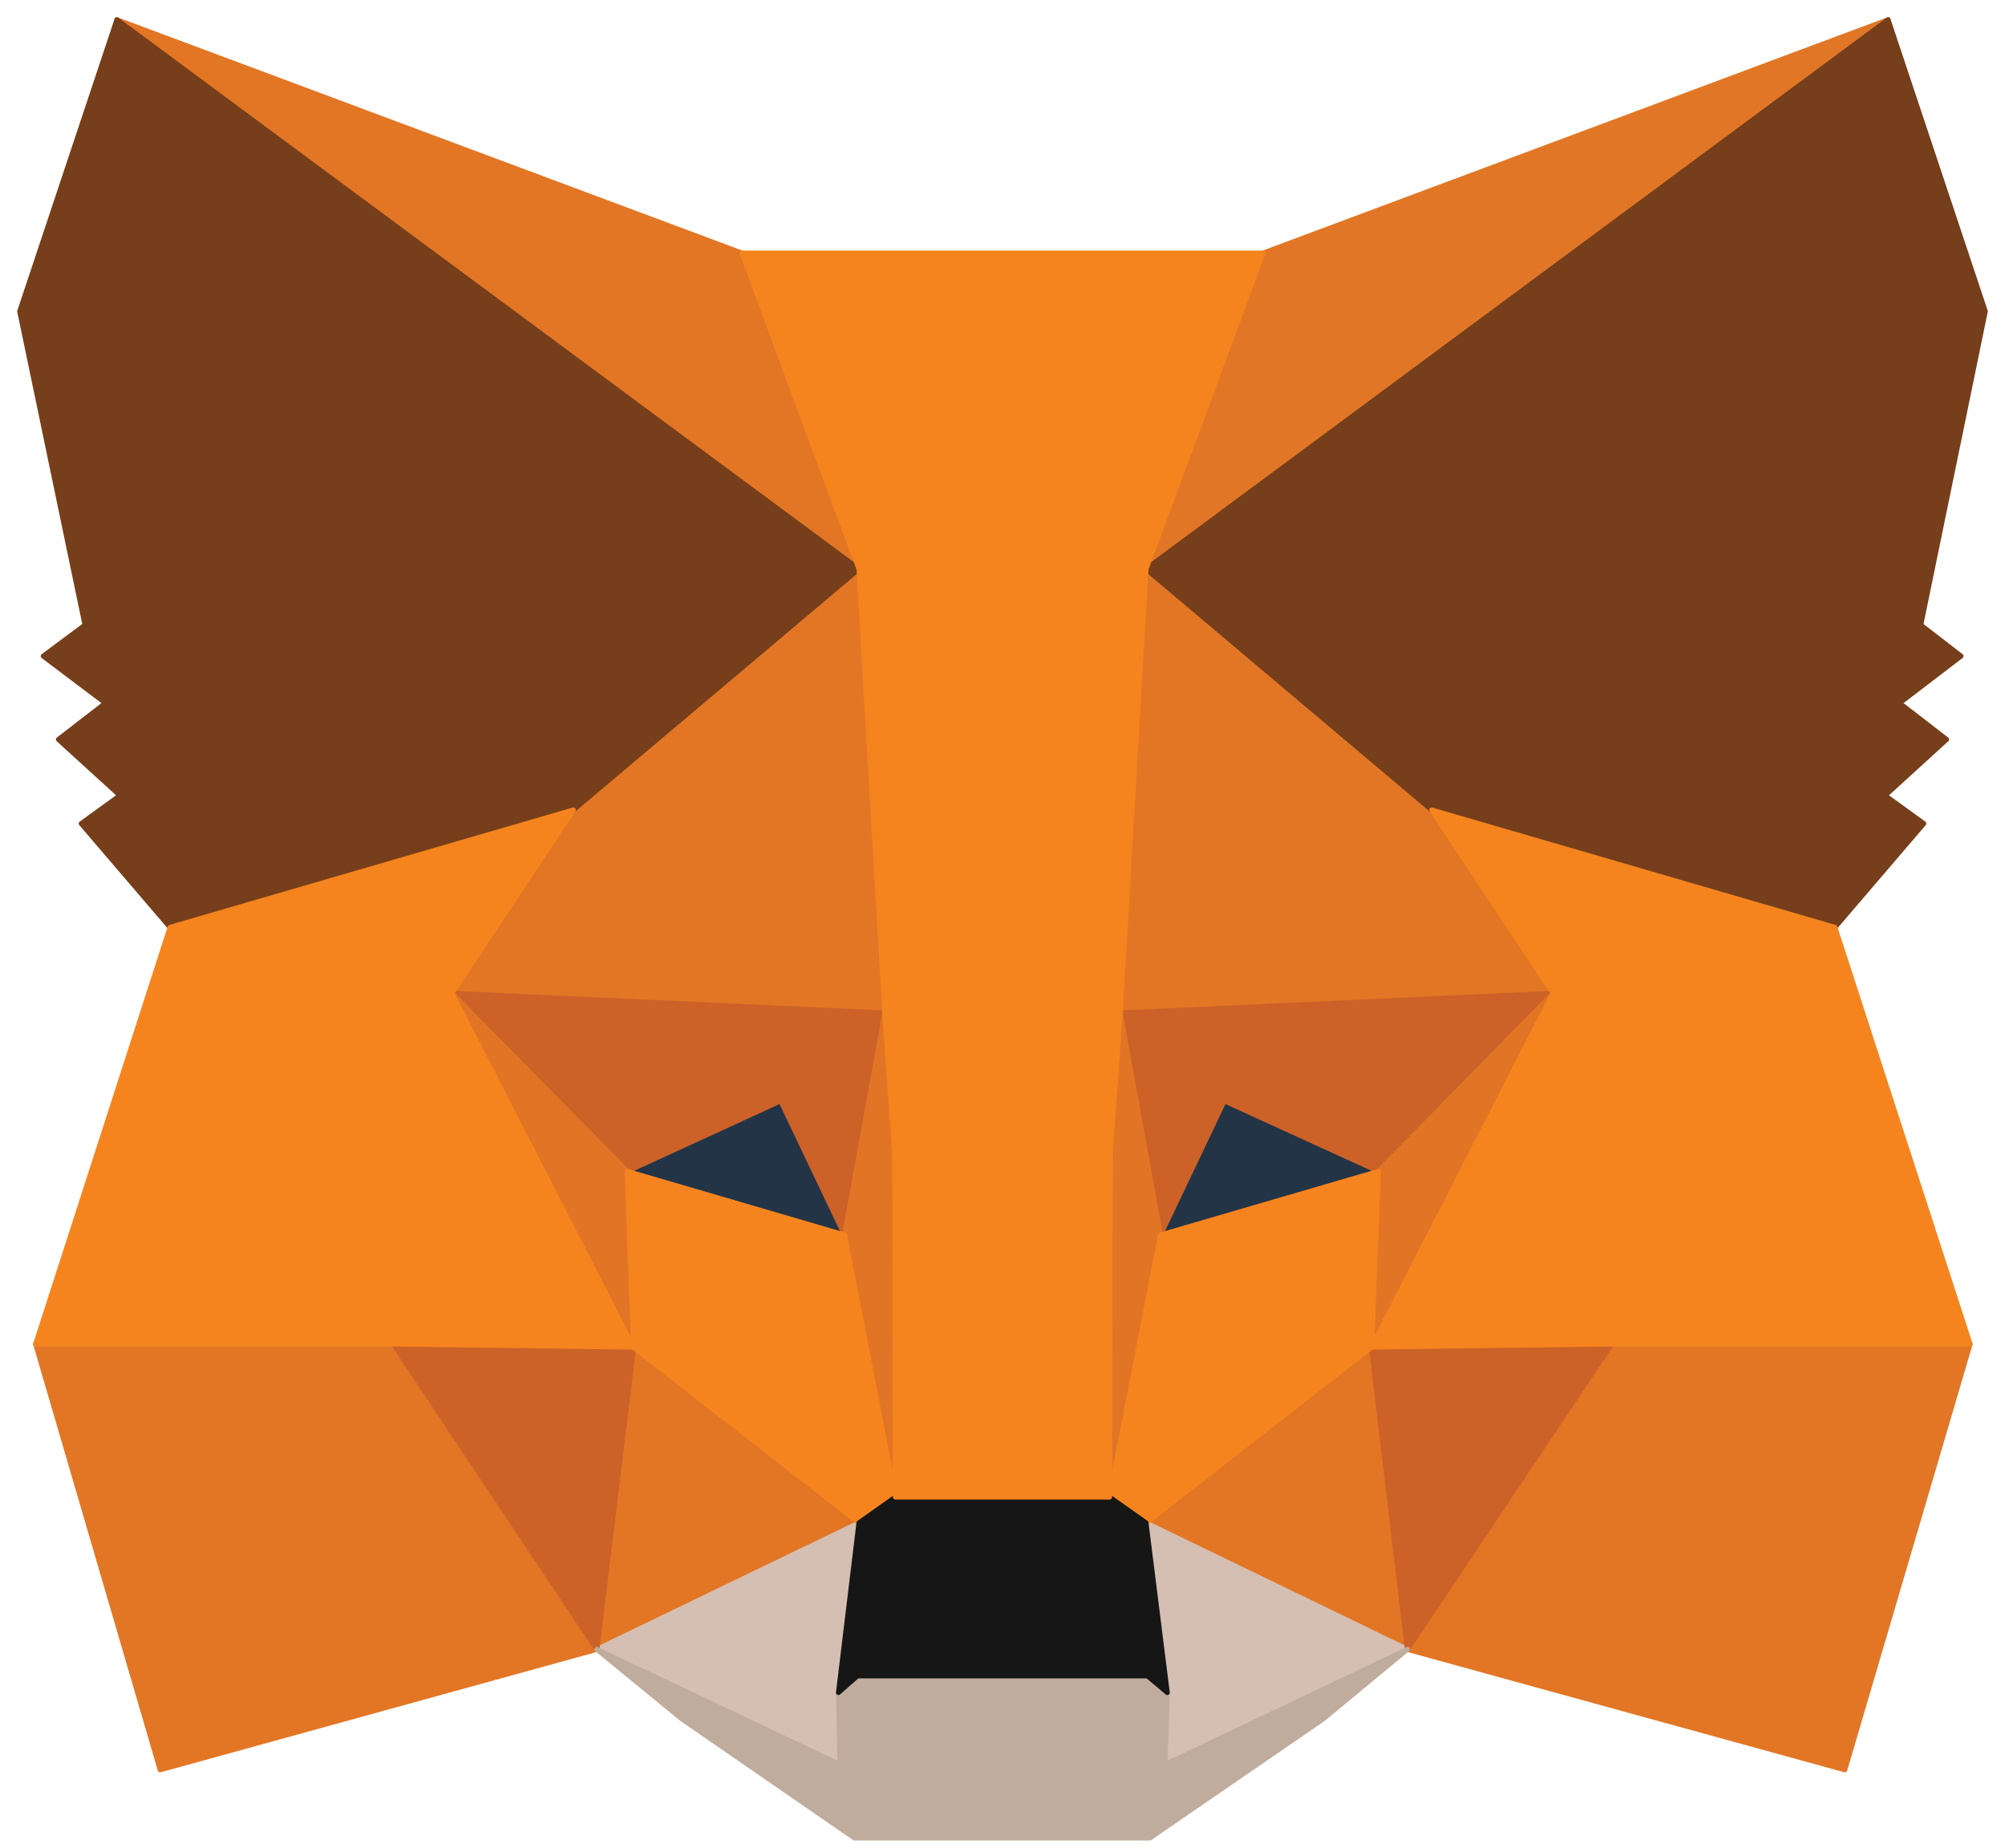 <svg xmlns="http://www.w3.org/2000/svg" width="102" height="94" fill="none"><path fill="#E17726" stroke="#E17726" stroke-linecap="round" stroke-linejoin="round" stroke-width=".25" d="M96.054 1 56.99 29.905l7.265-17.034z"/><path fill="#E27625" stroke="#E27625" stroke-linecap="round" stroke-linejoin="round" stroke-width=".25" d="m5.946 1 38.717 29.175-6.916-17.304zM81.988 68.022 71.594 83.9l22.257 6.128 6.376-21.66zM1.811 68.369l6.337 21.66L30.366 83.9 20.011 68.022z"/><path fill="#E27625" stroke="#E27625" stroke-linecap="round" stroke-linejoin="round" stroke-width=".25" d="m29.168 41.198-6.182 9.327 22.024 1.002-.734-23.703zM72.83 41.198 57.492 27.555l-.502 23.972 22.024-1.002zM30.366 83.9l13.331-6.436-11.476-8.941zM58.303 77.464 71.595 83.9l-1.816-15.377z"/><path fill="#D5BFB2" stroke="#D5BFB2" stroke-linecap="round" stroke-linejoin="round" stroke-width=".25" d="m71.595 83.9-13.292-6.435 1.082 8.633-.116 3.661zM30.366 83.9l12.365 5.86-.077-3.662 1.043-8.633z"/><path fill="#233447" stroke="#233447" stroke-linecap="round" stroke-linejoin="round" stroke-width=".25" d="m42.963 62.819-11.051-3.237 7.805-3.585zM59.037 62.819l3.246-6.822 7.844 3.585z"/><path fill="#CC6228" stroke="#CC6228" stroke-linecap="round" stroke-linejoin="round" stroke-width=".25" d="m30.366 83.9 1.932-15.878-12.287.347zM69.701 68.022 71.595 83.9 81.989 68.37zM79.013 50.524 56.99 51.526l2.047 11.293 3.246-6.822 7.844 3.584zM31.912 59.581l7.805-3.584 3.246 6.822 2.047-11.293-22.024-1.002z"/><path fill="#E27525" stroke="#E27525" stroke-linecap="round" stroke-linejoin="round" stroke-width=".25" d="m22.987 50.524 9.235 17.999-.31-8.942zM70.127 59.581l-.348 8.942 9.235-17.999zM45.012 51.526 42.964 62.82l2.588 13.335.58-17.575zM56.99 51.526l-1.083 7.015.541 17.613 2.59-13.335z"/><path fill="#F5841F" stroke="#F5841F" stroke-linecap="round" stroke-linejoin="round" stroke-width=".25" d="m59.037 62.82-2.589 13.334 1.855 1.31 11.476-8.94.348-8.942zM31.912 59.582l.309 8.941 11.476 8.942 1.854-1.311-2.588-13.335z"/><path fill="#C0AC9D" stroke="#C0AC9D" stroke-linecap="round" stroke-linejoin="round" stroke-width=".25" d="m59.27 89.759.115-3.662-1.005-.847H43.62l-.966.847.077 3.662L30.366 83.9l4.328 3.545 8.771 6.051h15.031l8.81-6.05 4.289-3.546z"/><path fill="#161616" stroke="#161616" stroke-linecap="round" stroke-linejoin="round" stroke-width=".25" d="m58.303 77.464-1.855-1.31H45.55l-1.854 1.31-1.043 8.633.966-.847h14.76l1.005.847z"/><path fill="#763E1A" stroke="#763E1A" stroke-linecap="round" stroke-linejoin="round" stroke-width=".25" d="M97.716 31.794 101 15.838 96.054 1 58.303 28.942l14.528 12.256 20.518 5.974 4.521-5.28-1.97-1.427 3.13-2.851-2.396-1.85 3.13-2.39zM1 15.838l3.323 15.956-2.125 1.58 3.168 2.39-2.395 1.85 3.13 2.851-1.971 1.427 4.52 5.28 20.519-5.974 14.528-12.256L5.946 1z"/><path fill="#F5841F" stroke="#F5841F" stroke-linecap="round" stroke-linejoin="round" stroke-width=".25" d="m93.35 47.171-20.518-5.973 6.182 9.327-9.235 17.998 12.21-.154h18.238zM29.168 41.198 8.65 47.17 1.811 68.37h18.2l12.21.154-9.235-17.998zM56.989 51.527l1.314-22.585 5.95-16.072H37.746l5.95 16.072 1.314 22.585.503 7.091.038 17.536h10.897l.039-17.536z"/></svg>
